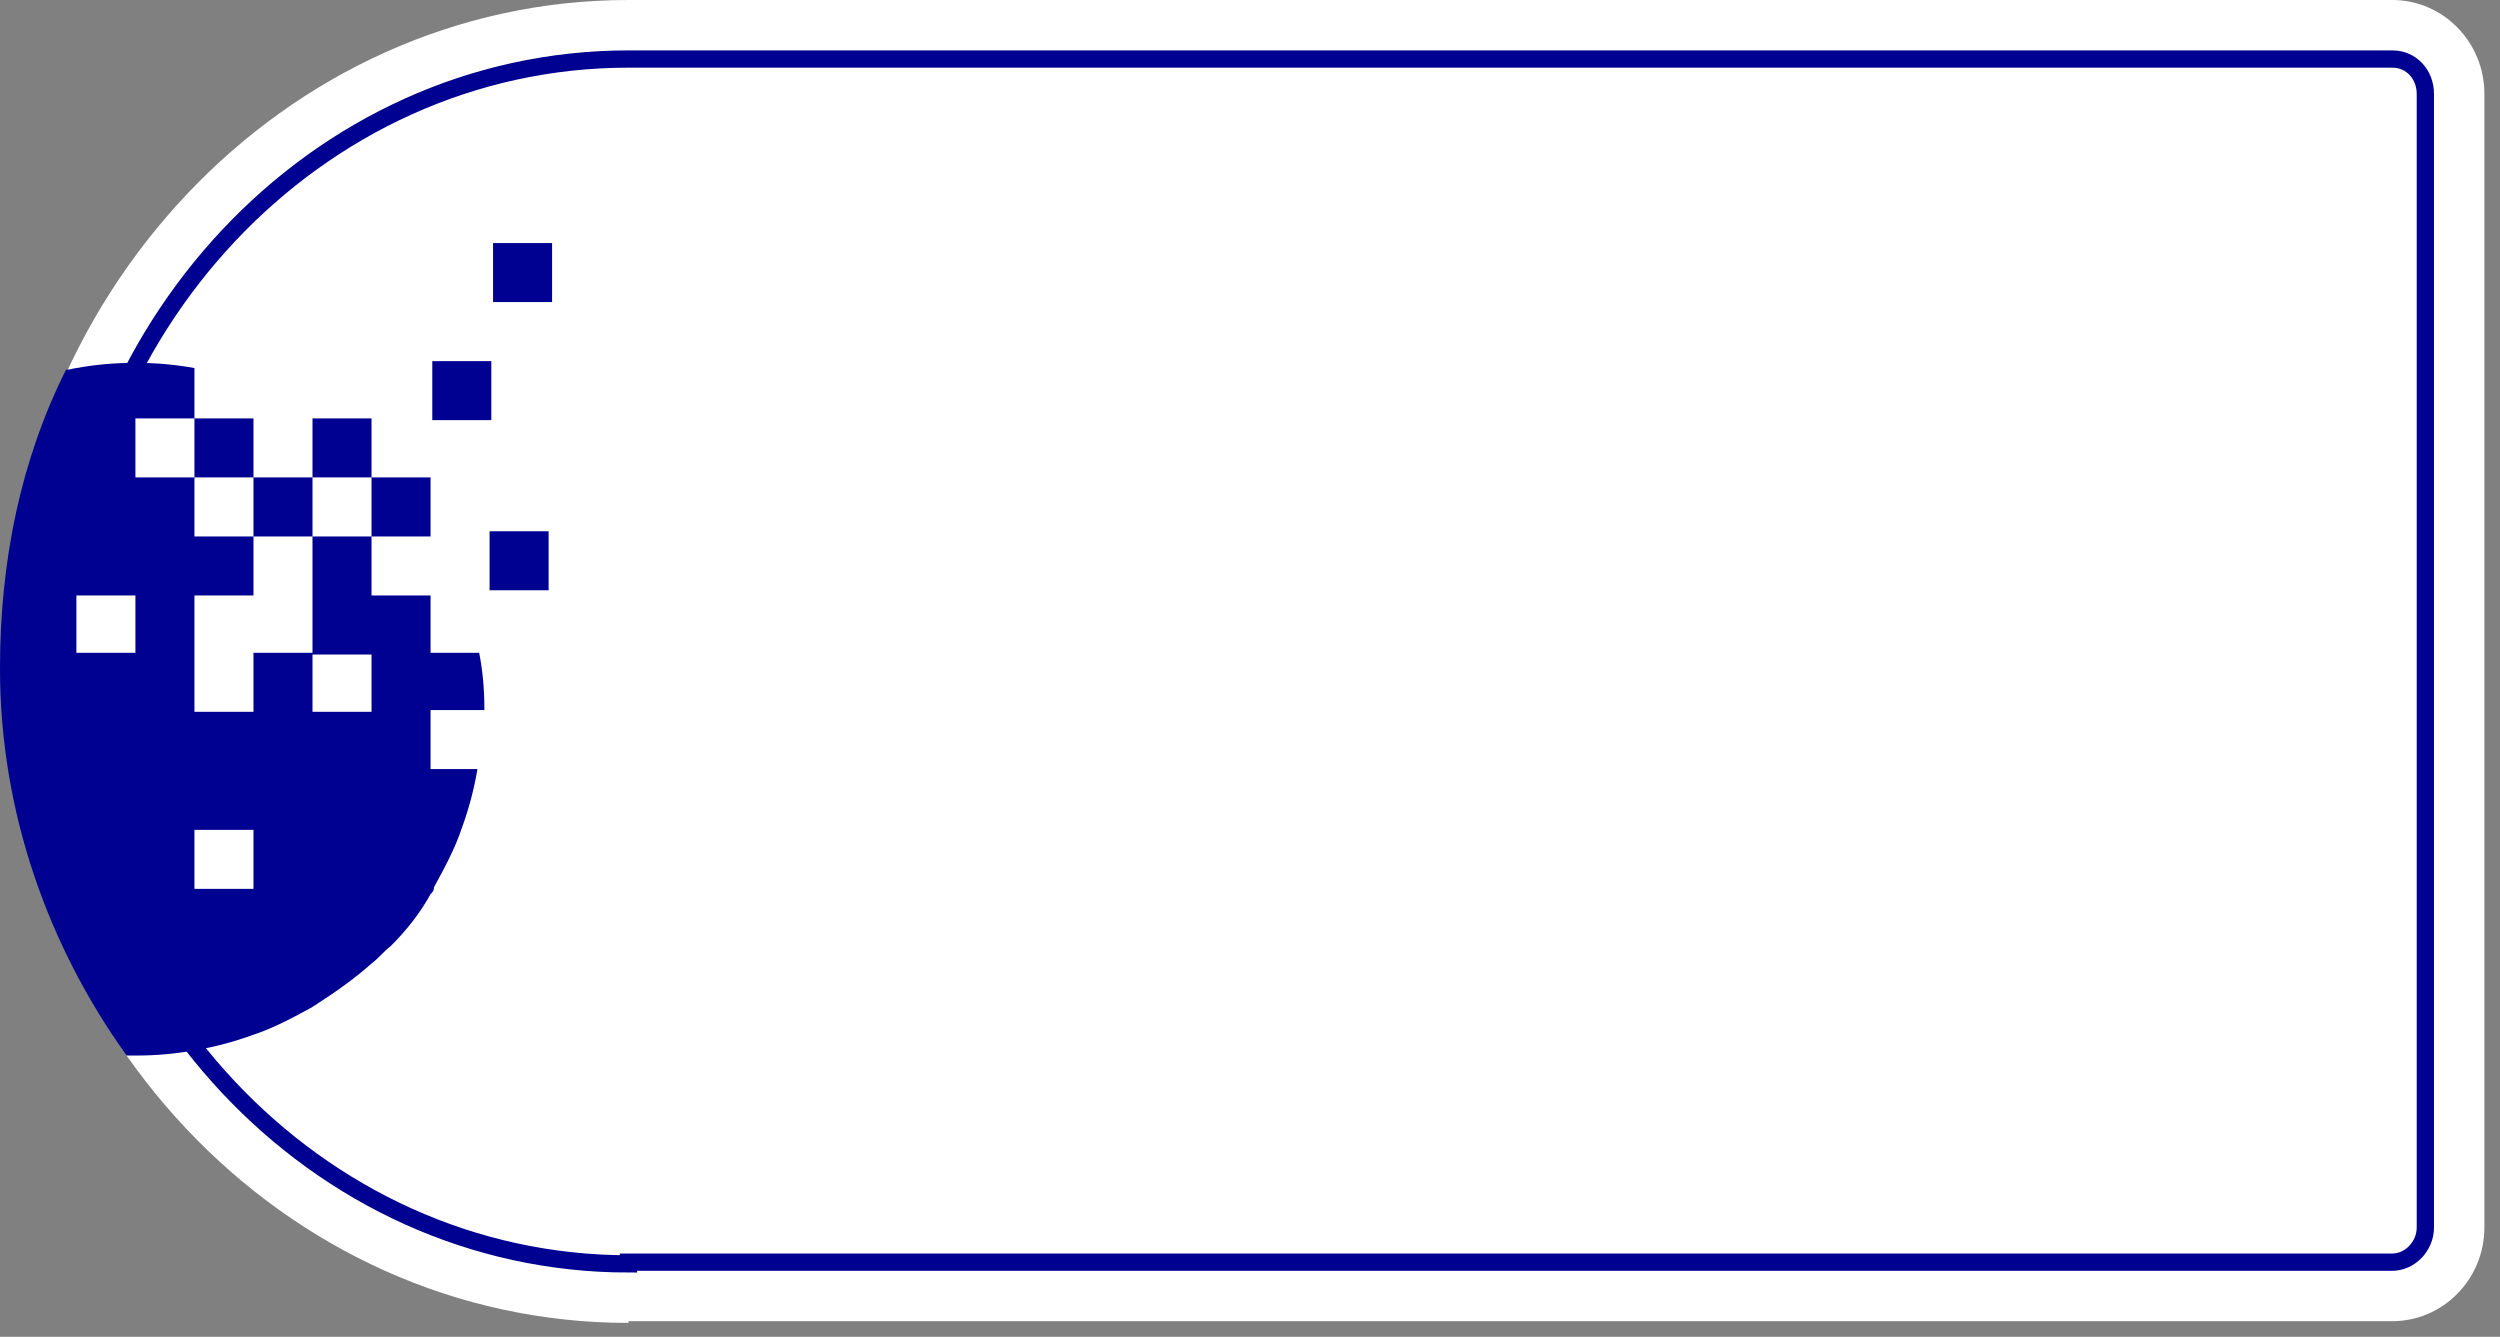<svg width="144" height="77" viewBox="0 0 144 77" fill="none" xmlns="http://www.w3.org/2000/svg">
<rect x="0" y="0" width="144" height="77" fill="#808080" stroke="none"/>
<g id="ne_pas_modifier">
<path id="aplat" d="M36.2 76.2C16.3 76.2 0.2 59.1 0.2 38.1C0.2 17.1 16.4 0 36.2 0H137.8C140.7 0 143.1 2.4 143.1 5.4V70.7C143.1 73.7 140.7 76.1 137.8 76.1H36.2V76.2Z" fill="white"/>
<path id="filet" d="M36.2 72.8C18.2 72.8 3.6 57.2 3.6 38.1C3.6 19 18.2 3.4 36.2 3.4H137.8C138.9 3.4 139.7 4.3 139.7 5.4V70.7C139.7 71.8 138.8 72.7 137.8 72.7H36.2V72.8Z" stroke="#000091" stroke-width="0.995" stroke-miterlimit="10"/>
<path id="pllanete" d="M7.8 20.9C9 20.9 10.1 21 11.2 21.2V24.1H7.8V27.5H11.2V30.9H14.6V27.5H18V30.9H21.4V27.5H24.8V30.9H21.4V34.3H24.8V37.6H27.6C27.8 38.6 27.9 39.7 27.9 40.8V40.9H24.8V44.3H27.5C27.3 45.5 27 46.6 26.6 47.7C26.2 48.9 25.6 50 25 51.1C25 51.3 24.9 51.4 24.8 51.5C24.2 52.6 23.4 53.6 22.5 54.5C22.1 54.8 21.8 55.2 21.4 55.5C20.5 56.3 19.4 57.1 18.3 57.8C18.2 57.9 18.1 57.9 18 58C16.9 58.6 15.8 59.2 14.6 59.6C13.5 59.999 12.4 60.3 11.2 60.5C10.1 60.7 9 60.8 7.8 60.8H7.289C2.789 54.5 0 46.8 0 38.5C2.46115e-07 32.3 1.2 26.5 3.8 21.3C4 21.3 4.3 21.2 4.4 21.2C5.5 21 6.6 20.9 7.8 20.9ZM11.2 51.2H14.6V47.8H11.2V51.2ZM14.6 34.3H11.2V41H14.6V37.6H18V30.9H14.6V34.3ZM18 41H21.4V37.7H18V41ZM4.4 37.6H7.8V34.3H4.4V37.6ZM31.6 34H28.2V30.6H31.6V34ZM14.6 24.1V27.5H11.2V24.1H14.6ZM21.4 27.5H18V24.1H21.4V27.5ZM28.3 24.2H24.9V20.8H28.3V24.2ZM31.8 17.4H28.4V14H31.8V17.4Z" fill="#000091"/>
</g>
</svg>
